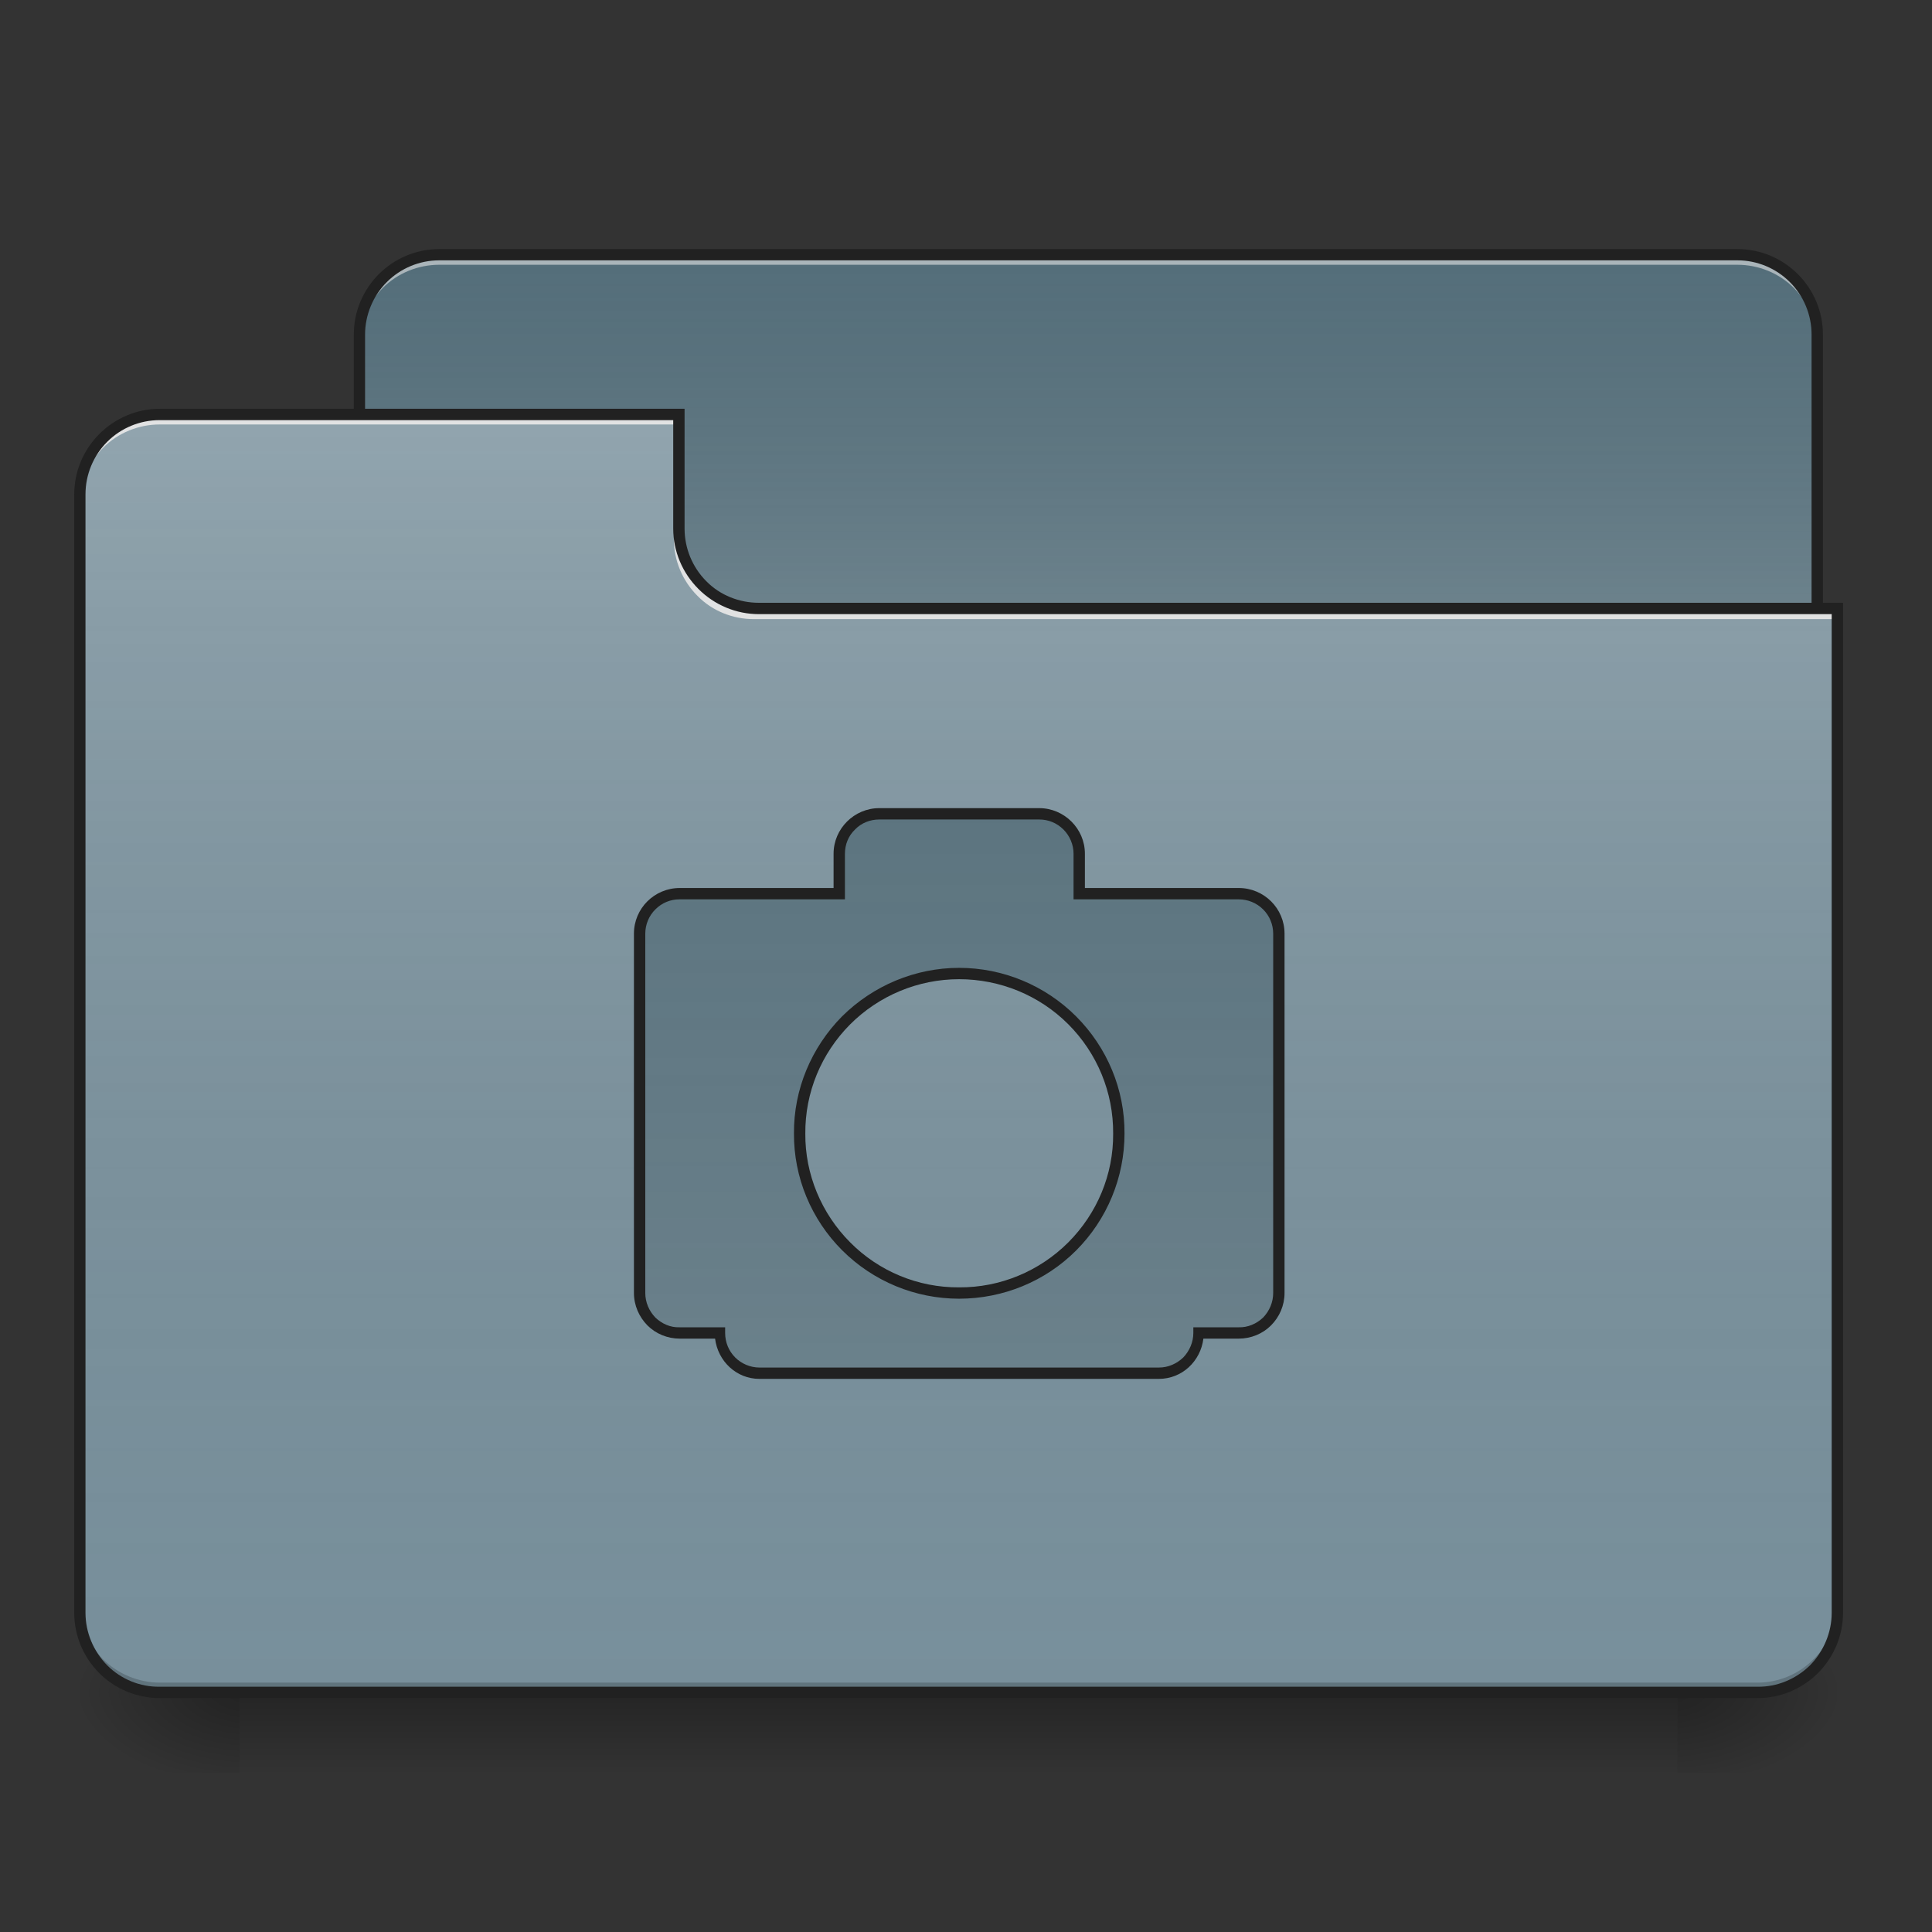 
<svg xmlns="http://www.w3.org/2000/svg" xmlns:xlink="http://www.w3.org/1999/xlink" width="24px" height="24px" viewBox="0 0 24 24" version="1.1">
<rect x="0" y="0" width="24" height="24" fill="#333333" stroke="none"/>
<defs>
<linearGradient id="linear0" gradientUnits="userSpaceOnUse" x1="254" y1="233.5" x2="254" y2="254.667" gradientTransform="matrix(0.047,0,0,0.047,0,10.079)">
<stop offset="0" style="stop-color:rgb(0%,0%,0%);stop-opacity:0.275;"/>
<stop offset="1" style="stop-color:rgb(0%,0%,0%);stop-opacity:0;"/>
</linearGradient>
<radialGradient id="radial0" gradientUnits="userSpaceOnUse" cx="450.909" cy="189.579" fx="450.909" fy="189.579" r="21.167" gradientTransform="matrix(0,-0.059,-0.105,0,40.586,47.696)">
<stop offset="0" style="stop-color:rgb(0%,0%,0%);stop-opacity:0.314;"/>
<stop offset="0.222" style="stop-color:rgb(0%,0%,0%);stop-opacity:0.275;"/>
<stop offset="1" style="stop-color:rgb(0%,0%,0%);stop-opacity:0;"/>
</radialGradient>
<radialGradient id="radial1" gradientUnits="userSpaceOnUse" cx="450.909" cy="189.579" fx="450.909" fy="189.579" r="21.167" gradientTransform="matrix(0,0.059,0.105,0,-16.771,-5.646)">
<stop offset="0" style="stop-color:rgb(0%,0%,0%);stop-opacity:0.314;"/>
<stop offset="0.222" style="stop-color:rgb(0%,0%,0%);stop-opacity:0.275;"/>
<stop offset="1" style="stop-color:rgb(0%,0%,0%);stop-opacity:0;"/>
</radialGradient>
<radialGradient id="radial2" gradientUnits="userSpaceOnUse" cx="450.909" cy="189.579" fx="450.909" fy="189.579" r="21.167" gradientTransform="matrix(0,-0.059,0.105,0,-16.771,47.696)">
<stop offset="0" style="stop-color:rgb(0%,0%,0%);stop-opacity:0.314;"/>
<stop offset="0.222" style="stop-color:rgb(0%,0%,0%);stop-opacity:0.275;"/>
<stop offset="1" style="stop-color:rgb(0%,0%,0%);stop-opacity:0;"/>
</radialGradient>
<radialGradient id="radial3" gradientUnits="userSpaceOnUse" cx="450.909" cy="189.579" fx="450.909" fy="189.579" r="21.167" gradientTransform="matrix(0,0.059,-0.105,0,40.586,-5.646)">
<stop offset="0" style="stop-color:rgb(0%,0%,0%);stop-opacity:0.314;"/>
<stop offset="0.222" style="stop-color:rgb(0%,0%,0%);stop-opacity:0.275;"/>
<stop offset="1" style="stop-color:rgb(0%,0%,0%);stop-opacity:0;"/>
</radialGradient>
<linearGradient id="linear1" gradientUnits="userSpaceOnUse" x1="254" y1="-147.5" x2="254" y2="-31.083" gradientTransform="matrix(0.047,0,0,0.047,0,10.079)">
<stop offset="0" style="stop-color:rgb(64.314%,64.314%,64.314%);stop-opacity:0;"/>
<stop offset="1" style="stop-color:rgb(100%,100%,100%);stop-opacity:0.196;"/>
</linearGradient>
<linearGradient id="linear2" gradientUnits="userSpaceOnUse" x1="254" y1="233.5" x2="254" y2="-105.167" gradientTransform="matrix(0.047,0,0,0.047,0,10.079)">
<stop offset="0" style="stop-color:rgb(34.51%,34.51%,34.51%);stop-opacity:0;"/>
<stop offset="1" style="stop-color:rgb(98.039%,98.039%,98.039%);stop-opacity:0.196;"/>
</linearGradient>
<linearGradient id="linear3" gradientUnits="userSpaceOnUse" x1="254" y1="-147.5" x2="254" y2="233.5" gradientTransform="matrix(0.047,0,0,0.047,0,10.079)">
<stop offset="0" style="stop-color:rgb(64.314%,64.314%,64.314%);stop-opacity:0;"/>
<stop offset="1" style="stop-color:rgb(100%,100%,100%);stop-opacity:0.196;"/>
</linearGradient>
</defs>
<g id="surface1">
<path style=" stroke:none;fill-rule:nonzero;fill:url(#linear0);" d="M 2.977 21.023 L 20.836 21.023 L 20.836 22.02 L 2.977 22.02 Z M 2.977 21.023 "/>
<path style=" stroke:none;fill-rule:nonzero;fill:url(#radial0);" d="M 20.836 21.023 L 22.82 21.023 L 22.82 20.035 L 20.836 20.035 Z M 20.836 21.023 "/>
<path style=" stroke:none;fill-rule:nonzero;fill:url(#radial1);" d="M 2.977 21.023 L 0.992 21.023 L 0.992 22.02 L 2.977 22.02 Z M 2.977 21.023 "/>
<path style=" stroke:none;fill-rule:nonzero;fill:url(#radial2);" d="M 2.977 21.023 L 0.992 21.023 L 0.992 20.035 L 2.977 20.035 Z M 2.977 21.023 "/>
<path style=" stroke:none;fill-rule:nonzero;fill:url(#radial3);" d="M 20.836 21.023 L 22.82 21.023 L 22.82 22.02 L 20.836 22.02 Z M 20.836 21.023 "/>
<path style=" stroke:none;fill-rule:nonzero;fill:rgb(32.941%,43.137%,47.843%);fill-opacity:1;" d="M 5.457 3.164 L 21.582 3.164 C 21.844 3.164 22.098 3.27 22.285 3.453 C 22.469 3.641 22.574 3.895 22.574 4.156 L 22.574 7.879 C 22.574 8.426 22.129 8.871 21.582 8.871 L 5.457 8.871 C 4.91 8.871 4.465 8.426 4.465 7.879 L 4.465 4.156 C 4.465 3.609 4.91 3.164 5.457 3.164 Z M 5.457 3.164 "/>
<path style=" stroke:none;fill-rule:nonzero;fill:url(#linear1);" d="M 5.457 3.164 L 21.582 3.164 C 21.844 3.164 22.098 3.27 22.285 3.453 C 22.469 3.641 22.574 3.895 22.574 4.156 L 22.574 7.879 C 22.574 8.426 22.129 8.871 21.582 8.871 L 5.457 8.871 C 4.91 8.871 4.465 8.426 4.465 7.879 L 4.465 4.156 C 4.465 3.609 4.91 3.164 5.457 3.164 Z M 5.457 3.164 "/>
<path style=" stroke:none;fill-rule:nonzero;fill:rgb(90.196%,90.196%,90.196%);fill-opacity:0.588;" d="M 5.457 3.164 C 5.195 3.164 4.941 3.27 4.754 3.453 C 4.57 3.641 4.465 3.895 4.465 4.156 L 4.465 4.281 C 4.465 4.016 4.57 3.766 4.754 3.578 C 4.941 3.391 5.195 3.289 5.457 3.289 L 21.582 3.289 C 21.844 3.289 22.098 3.391 22.285 3.578 C 22.469 3.766 22.574 4.016 22.574 4.281 L 22.574 4.156 C 22.574 3.895 22.473 3.641 22.285 3.453 C 22.098 3.266 21.844 3.164 21.582 3.164 Z M 5.457 3.164 "/>
<path style=" stroke:none;fill-rule:nonzero;fill:rgb(12.941%,12.941%,12.941%);fill-opacity:1;" d="M 5.457 3.094 C 4.871 3.094 4.395 3.57 4.395 4.156 L 4.395 7.879 C 4.395 8.16 4.508 8.43 4.707 8.629 C 4.906 8.828 5.176 8.941 5.457 8.941 L 21.582 8.941 C 21.863 8.941 22.133 8.828 22.332 8.629 C 22.531 8.43 22.645 8.16 22.645 7.879 L 22.645 4.156 C 22.645 3.57 22.168 3.094 21.582 3.094 Z M 5.457 3.234 L 21.582 3.234 C 21.828 3.234 22.062 3.332 22.234 3.504 C 22.406 3.676 22.504 3.91 22.504 4.156 L 22.504 7.879 C 22.504 8.121 22.406 8.359 22.234 8.531 C 22.062 8.703 21.824 8.801 21.582 8.801 L 5.457 8.801 C 5.215 8.801 4.977 8.703 4.805 8.531 C 4.633 8.359 4.535 8.121 4.535 7.879 L 4.535 4.156 C 4.535 3.914 4.633 3.676 4.805 3.504 C 4.977 3.332 5.211 3.234 5.457 3.234 Z M 5.457 3.234 "/>
<path style=" stroke:none;fill-rule:nonzero;fill:rgb(47.059%,56.471%,61.176%);fill-opacity:1;" d="M 1.984 5.148 C 1.723 5.148 1.469 5.254 1.281 5.438 C 1.098 5.625 0.992 5.879 0.992 6.141 L 0.992 20.035 C 0.992 20.297 1.098 20.551 1.281 20.734 C 1.469 20.922 1.723 21.023 1.984 21.023 L 21.832 21.023 C 22.094 21.023 22.348 20.922 22.531 20.734 C 22.719 20.551 22.824 20.297 22.82 20.035 L 22.82 7.629 L 9.426 7.629 C 9.164 7.629 8.91 7.523 8.723 7.34 C 8.539 7.152 8.434 6.898 8.434 6.637 L 8.434 5.148 Z M 1.984 5.148 "/>
<path style=" stroke:none;fill-rule:nonzero;fill:url(#linear2);" d="M 1.984 5.148 C 1.723 5.148 1.469 5.254 1.281 5.438 C 1.098 5.625 0.992 5.879 0.992 6.141 L 0.992 20.035 C 0.992 20.297 1.098 20.551 1.281 20.734 C 1.469 20.922 1.723 21.023 1.984 21.023 L 21.832 21.023 C 22.094 21.023 22.348 20.922 22.531 20.734 C 22.719 20.551 22.824 20.297 22.82 20.035 L 22.82 7.629 L 9.426 7.629 C 9.164 7.629 8.91 7.523 8.723 7.34 C 8.539 7.152 8.434 6.898 8.434 6.637 L 8.434 5.148 Z M 1.984 5.148 "/>
<path style=" stroke:none;fill-rule:nonzero;fill:rgb(0%,0%,0%);fill-opacity:0.196;" d="M 1.984 21.023 C 1.723 21.023 1.469 20.922 1.281 20.734 C 1.098 20.551 0.992 20.297 0.992 20.035 L 0.992 19.91 C 0.992 20.172 1.098 20.426 1.281 20.613 C 1.469 20.797 1.723 20.902 1.984 20.902 L 21.832 20.902 C 22.094 20.902 22.348 20.797 22.531 20.609 C 22.719 20.426 22.824 20.172 22.82 19.91 L 22.82 20.035 C 22.824 20.297 22.719 20.551 22.531 20.734 C 22.348 20.922 22.094 21.023 21.832 21.023 Z M 1.984 21.023 "/>
<path style=" stroke:none;fill-rule:nonzero;fill:rgb(90.196%,90.196%,90.196%);fill-opacity:0.937;" d="M 1.984 5.148 C 1.723 5.148 1.469 5.254 1.281 5.438 C 1.098 5.625 0.992 5.879 0.992 6.141 L 0.992 6.266 C 0.992 6 1.098 5.75 1.281 5.562 C 1.469 5.375 1.723 5.273 1.984 5.273 L 8.434 5.273 L 8.434 5.148 Z M 9.363 7.691 C 9.102 7.691 8.848 7.59 8.664 7.402 C 8.477 7.215 8.371 6.961 8.371 6.699 L 8.371 6.574 C 8.371 6.84 8.477 7.09 8.664 7.277 C 8.848 7.465 9.102 7.566 9.363 7.566 L 22.82 7.566 L 22.82 7.691 Z M 9.363 7.691 "/>
<path style=" stroke:none;fill-rule:nonzero;fill:rgb(12.941%,12.941%,12.941%);fill-opacity:1;" d="M 1.984 5.078 C 1.703 5.078 1.434 5.191 1.234 5.391 C 1.035 5.59 0.922 5.859 0.922 6.141 L 0.922 20.035 C 0.922 20.316 1.035 20.586 1.234 20.785 C 1.434 20.984 1.703 21.094 1.984 21.094 L 21.832 21.094 C 22.113 21.094 22.383 20.984 22.582 20.785 C 22.781 20.586 22.895 20.316 22.895 20.035 L 22.895 7.488 L 9.426 7.488 C 9.184 7.488 8.945 7.395 8.773 7.219 C 8.602 7.047 8.504 6.812 8.504 6.566 L 8.504 5.078 Z M 1.984 5.219 L 8.363 5.219 L 8.363 6.566 C 8.363 6.848 8.477 7.117 8.676 7.316 C 8.875 7.516 9.145 7.629 9.426 7.629 L 22.754 7.629 L 22.754 20.035 C 22.754 20.277 22.656 20.512 22.484 20.688 C 22.309 20.859 22.074 20.957 21.832 20.953 L 1.984 20.953 C 1.738 20.957 1.504 20.859 1.332 20.688 C 1.16 20.512 1.062 20.277 1.062 20.035 L 1.062 6.141 C 1.062 5.895 1.16 5.66 1.332 5.488 C 1.504 5.316 1.738 5.219 1.984 5.219 Z M 1.984 5.219 "/>
<path style=" stroke:none;fill-rule:nonzero;fill:rgb(32.941%,43.137%,47.843%);fill-opacity:1;" d="M 10.922 10.109 C 10.793 10.109 10.664 10.16 10.57 10.254 C 10.477 10.348 10.426 10.477 10.426 10.605 L 10.426 11.102 L 8.441 11.102 C 8.312 11.102 8.184 11.152 8.09 11.246 C 8 11.34 7.945 11.469 7.945 11.598 L 7.945 16.062 C 7.945 16.34 8.168 16.559 8.445 16.559 L 8.938 16.559 C 8.938 16.836 9.16 17.055 9.434 17.055 L 14.395 17.055 C 14.527 17.059 14.656 17.004 14.746 16.91 C 14.84 16.82 14.895 16.691 14.895 16.559 L 15.387 16.559 C 15.52 16.559 15.645 16.508 15.738 16.414 C 15.832 16.32 15.887 16.195 15.883 16.062 L 15.883 11.598 C 15.887 11.469 15.832 11.34 15.738 11.246 C 15.648 11.152 15.52 11.102 15.387 11.102 L 13.406 11.102 L 13.406 10.605 C 13.406 10.332 13.184 10.109 12.91 10.109 Z M 11.914 12.094 C 12.441 12.094 12.949 12.301 13.32 12.676 C 13.691 13.047 13.902 13.555 13.898 14.082 C 13.898 15.18 13.016 16.062 11.914 16.062 C 10.816 16.062 9.93 15.18 9.93 14.078 C 9.93 13.555 10.141 13.047 10.512 12.676 C 10.883 12.305 11.387 12.094 11.914 12.094 Z M 11.914 12.094 "/>
<path style=" stroke:none;fill-rule:nonzero;fill:url(#linear3);" d="M 10.922 10.109 C 10.793 10.109 10.664 10.16 10.57 10.254 C 10.477 10.348 10.426 10.477 10.426 10.605 L 10.426 11.102 L 8.441 11.102 C 8.312 11.102 8.184 11.152 8.09 11.246 C 8 11.34 7.945 11.469 7.945 11.598 L 7.945 16.062 C 7.945 16.34 8.168 16.559 8.445 16.559 L 8.938 16.559 C 8.938 16.836 9.16 17.055 9.434 17.055 L 14.395 17.055 C 14.527 17.059 14.656 17.004 14.746 16.91 C 14.84 16.82 14.895 16.691 14.895 16.559 L 15.387 16.559 C 15.52 16.559 15.645 16.508 15.738 16.414 C 15.832 16.32 15.887 16.195 15.883 16.062 L 15.883 11.598 C 15.887 11.469 15.832 11.34 15.738 11.246 C 15.648 11.152 15.52 11.102 15.387 11.102 L 13.406 11.102 L 13.406 10.605 C 13.406 10.332 13.184 10.109 12.91 10.109 Z M 11.914 12.094 C 12.441 12.094 12.949 12.301 13.32 12.676 C 13.691 13.047 13.902 13.555 13.898 14.082 C 13.898 15.18 13.016 16.062 11.914 16.062 C 10.816 16.062 9.93 15.18 9.93 14.078 C 9.93 13.555 10.141 13.047 10.512 12.676 C 10.883 12.305 11.387 12.094 11.914 12.094 Z M 11.914 12.094 "/>
<path style=" stroke:none;fill-rule:nonzero;fill:rgb(12.941%,12.941%,12.941%);fill-opacity:1;" d="M 10.922 10.039 C 10.613 10.039 10.355 10.293 10.355 10.605 L 10.355 11.031 L 8.445 11.031 C 8.129 11.031 7.875 11.285 7.875 11.598 L 7.875 16.062 C 7.875 16.215 7.938 16.359 8.043 16.465 C 8.148 16.57 8.293 16.629 8.445 16.629 L 8.883 16.629 C 8.918 16.91 9.148 17.129 9.434 17.129 L 14.395 17.129 C 14.684 17.129 14.914 16.91 14.949 16.629 L 15.387 16.629 C 15.539 16.629 15.684 16.57 15.789 16.465 C 15.895 16.359 15.957 16.215 15.957 16.062 L 15.957 11.598 C 15.957 11.285 15.703 11.031 15.387 11.031 L 13.477 11.031 L 13.477 10.605 C 13.477 10.293 13.219 10.039 12.91 10.039 Z M 10.922 10.18 L 12.91 10.18 C 13.023 10.18 13.129 10.223 13.211 10.305 C 13.289 10.383 13.336 10.492 13.336 10.605 L 13.336 11.172 L 15.387 11.172 C 15.5 11.172 15.609 11.215 15.691 11.297 C 15.77 11.375 15.816 11.484 15.816 11.598 L 15.816 16.062 C 15.816 16.176 15.77 16.285 15.691 16.367 C 15.609 16.445 15.5 16.492 15.387 16.488 L 14.824 16.488 L 14.824 16.559 C 14.824 16.672 14.777 16.781 14.699 16.863 C 14.617 16.941 14.512 16.988 14.398 16.988 L 9.434 16.988 C 9.32 16.988 9.211 16.941 9.133 16.863 C 9.051 16.781 9.008 16.672 9.008 16.559 L 9.008 16.488 L 8.441 16.488 C 8.328 16.492 8.223 16.445 8.141 16.367 C 8.062 16.285 8.016 16.176 8.016 16.062 L 8.016 11.598 C 8.016 11.484 8.062 11.375 8.141 11.297 C 8.223 11.215 8.328 11.172 8.441 11.172 L 10.496 11.172 L 10.496 10.605 C 10.496 10.492 10.539 10.383 10.621 10.305 C 10.699 10.223 10.809 10.18 10.922 10.18 Z M 11.914 12.023 C 11.371 12.023 10.848 12.242 10.461 12.625 C 10.078 13.012 9.859 13.535 9.863 14.078 C 9.859 14.625 10.078 15.148 10.461 15.531 C 10.848 15.918 11.371 16.133 11.914 16.133 C 12.461 16.133 12.984 15.918 13.367 15.535 C 13.754 15.148 13.969 14.625 13.969 14.082 C 13.973 13.535 13.754 13.012 13.367 12.625 C 12.984 12.242 12.461 12.023 11.914 12.023 Z M 11.914 12.164 C 12.422 12.164 12.91 12.363 13.27 12.723 C 13.629 13.082 13.832 13.57 13.828 14.082 C 13.832 14.59 13.629 15.074 13.27 15.434 C 12.91 15.793 12.422 15.996 11.914 15.992 C 11.406 15.996 10.918 15.793 10.562 15.434 C 10.203 15.074 10 14.586 10.004 14.082 C 10 13.57 10.203 13.086 10.559 12.727 C 10.918 12.367 11.406 12.164 11.914 12.164 Z M 11.914 12.164 "/>
</g>
</svg>
